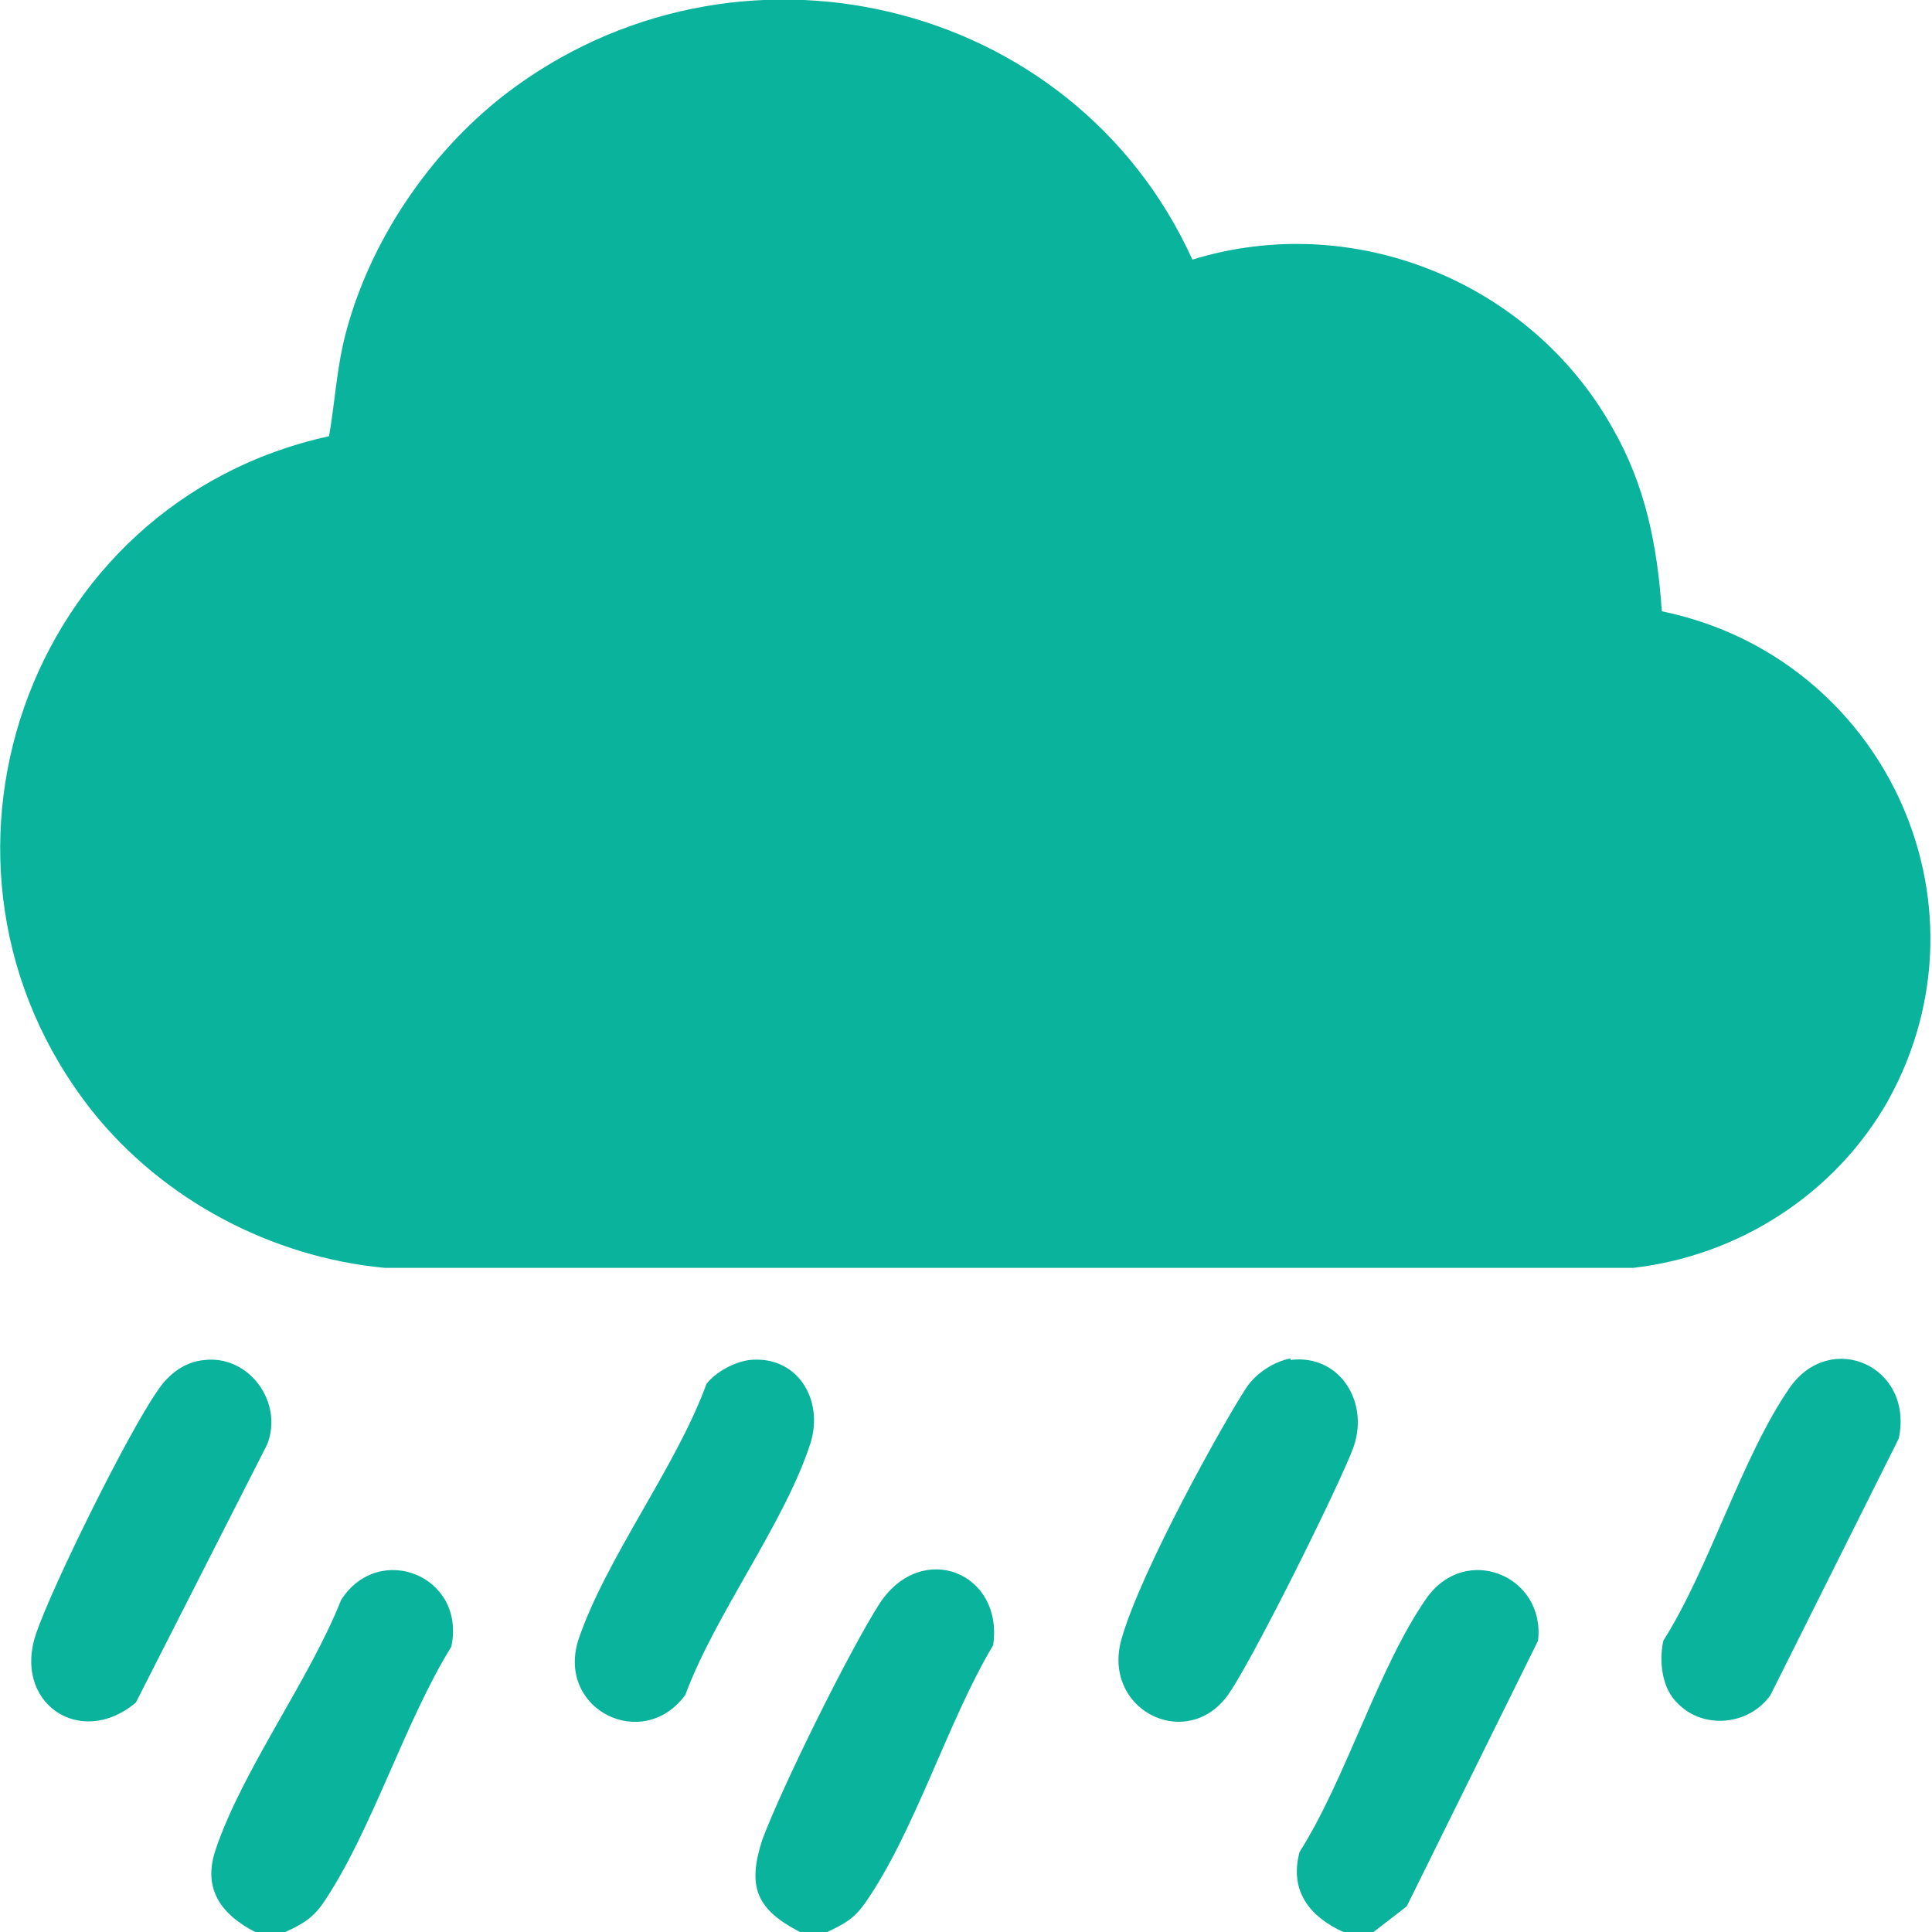 <?xml version="1.0" encoding="UTF-8"?>
<svg id="Layer_1" xmlns="http://www.w3.org/2000/svg" version="1.1" viewBox="0 0 128 128">
  <!-- Generator: Adobe Illustrator 29.6.1, SVG Export Plug-In . SVG Version: 2.1.1 Build 9)  -->
  <defs>
    <style>
      .st0 {
        fill: #0ab39c;
      }
    </style>
  </defs>
  <path class="st0" d="M55,128h-2c-2.9-1.5-3.5-3-2.5-6.1,1.3-3.5,5.8-12.6,7.8-15.7,2.8-4.2,8.2-2,7.5,2.8-3,5-5.2,12.4-8.5,17.1-.7,1-1.4,1.4-2.5,1.9Z"/>
  <path class="st0" d="M91,128h-2c-2.2-1-3.6-2.7-2.9-5.3,3.1-4.9,5.2-12.2,8.4-16.8,2.6-3.7,7.9-1.5,7.4,2.8l-8.7,17.6s-2.2,1.7-2.2,1.7Z"/>
  <path class="st0" d="M18.9,128h-2c-2.3-1.2-3.5-2.9-2.6-5.5,1.8-5.3,6.2-11.2,8.3-16.5,2.5-3.9,8.3-1.6,7.3,3.1-3.1,5-5.3,12.3-8.5,17-.7,1-1.4,1.4-2.5,1.9h0Z"/>
  <path class="st0" d="M79,17.2c10.7-3.3,22.4,1.5,27.8,11.1,2.2,3.8,3,7.8,3.3,12.2,14.6,3,22.3,19.2,15,32.4-3.5,6.2-9.9,10.3-16.9,11.1H25.5c-7.5-.7-14.7-4.5-19.4-10.4C-6.7,57.4,1.7,33.3,21.8,28.9c.4-2.3.5-4.5,1.1-6.8,1.6-6.1,5.5-11.9,10.5-15.8C48.7-5.5,71.1-.2,79,17.2Z"/>
  <path class="st0" d="M85.5,90.1c3.2-.4,5.2,2.7,4.2,5.7-.8,2.3-7.1,15-8.5,16.7-2.8,3.5-8.2.7-6.9-3.9s6.9-14.6,8.3-16.7c.6-.9,1.8-1.7,2.9-1.9h0Z"/>
  <path class="st0" d="M13.6,90.1c2.9-.3,5.2,2.8,4.1,5.6l-8.7,17.1c-3.7,3.1-8.2,0-6.6-4.6,1.1-3.2,6.1-13.3,8-16,.7-1.1,1.8-2,3.2-2.1h0Z"/>
  <path class="st0" d="M49.7,90.1c3.1-.3,4.9,2.6,4,5.5-1.7,5.3-6.3,11.3-8.3,16.7-2.8,3.8-8.5,1-7.1-3.6,1.8-5.4,6.5-11.5,8.5-17,.6-.8,1.9-1.5,2.9-1.6Z"/>
  <path class="st0" d="M111.2,112.9c-1.1-1-1.3-2.8-1-4.2,3.1-4.9,5.2-12.2,8.4-16.8,2.7-3.8,8.2-1.4,7.2,3.4l-8.5,17c-1.4,2-4.4,2.3-6.1.6Z"/>
</svg>